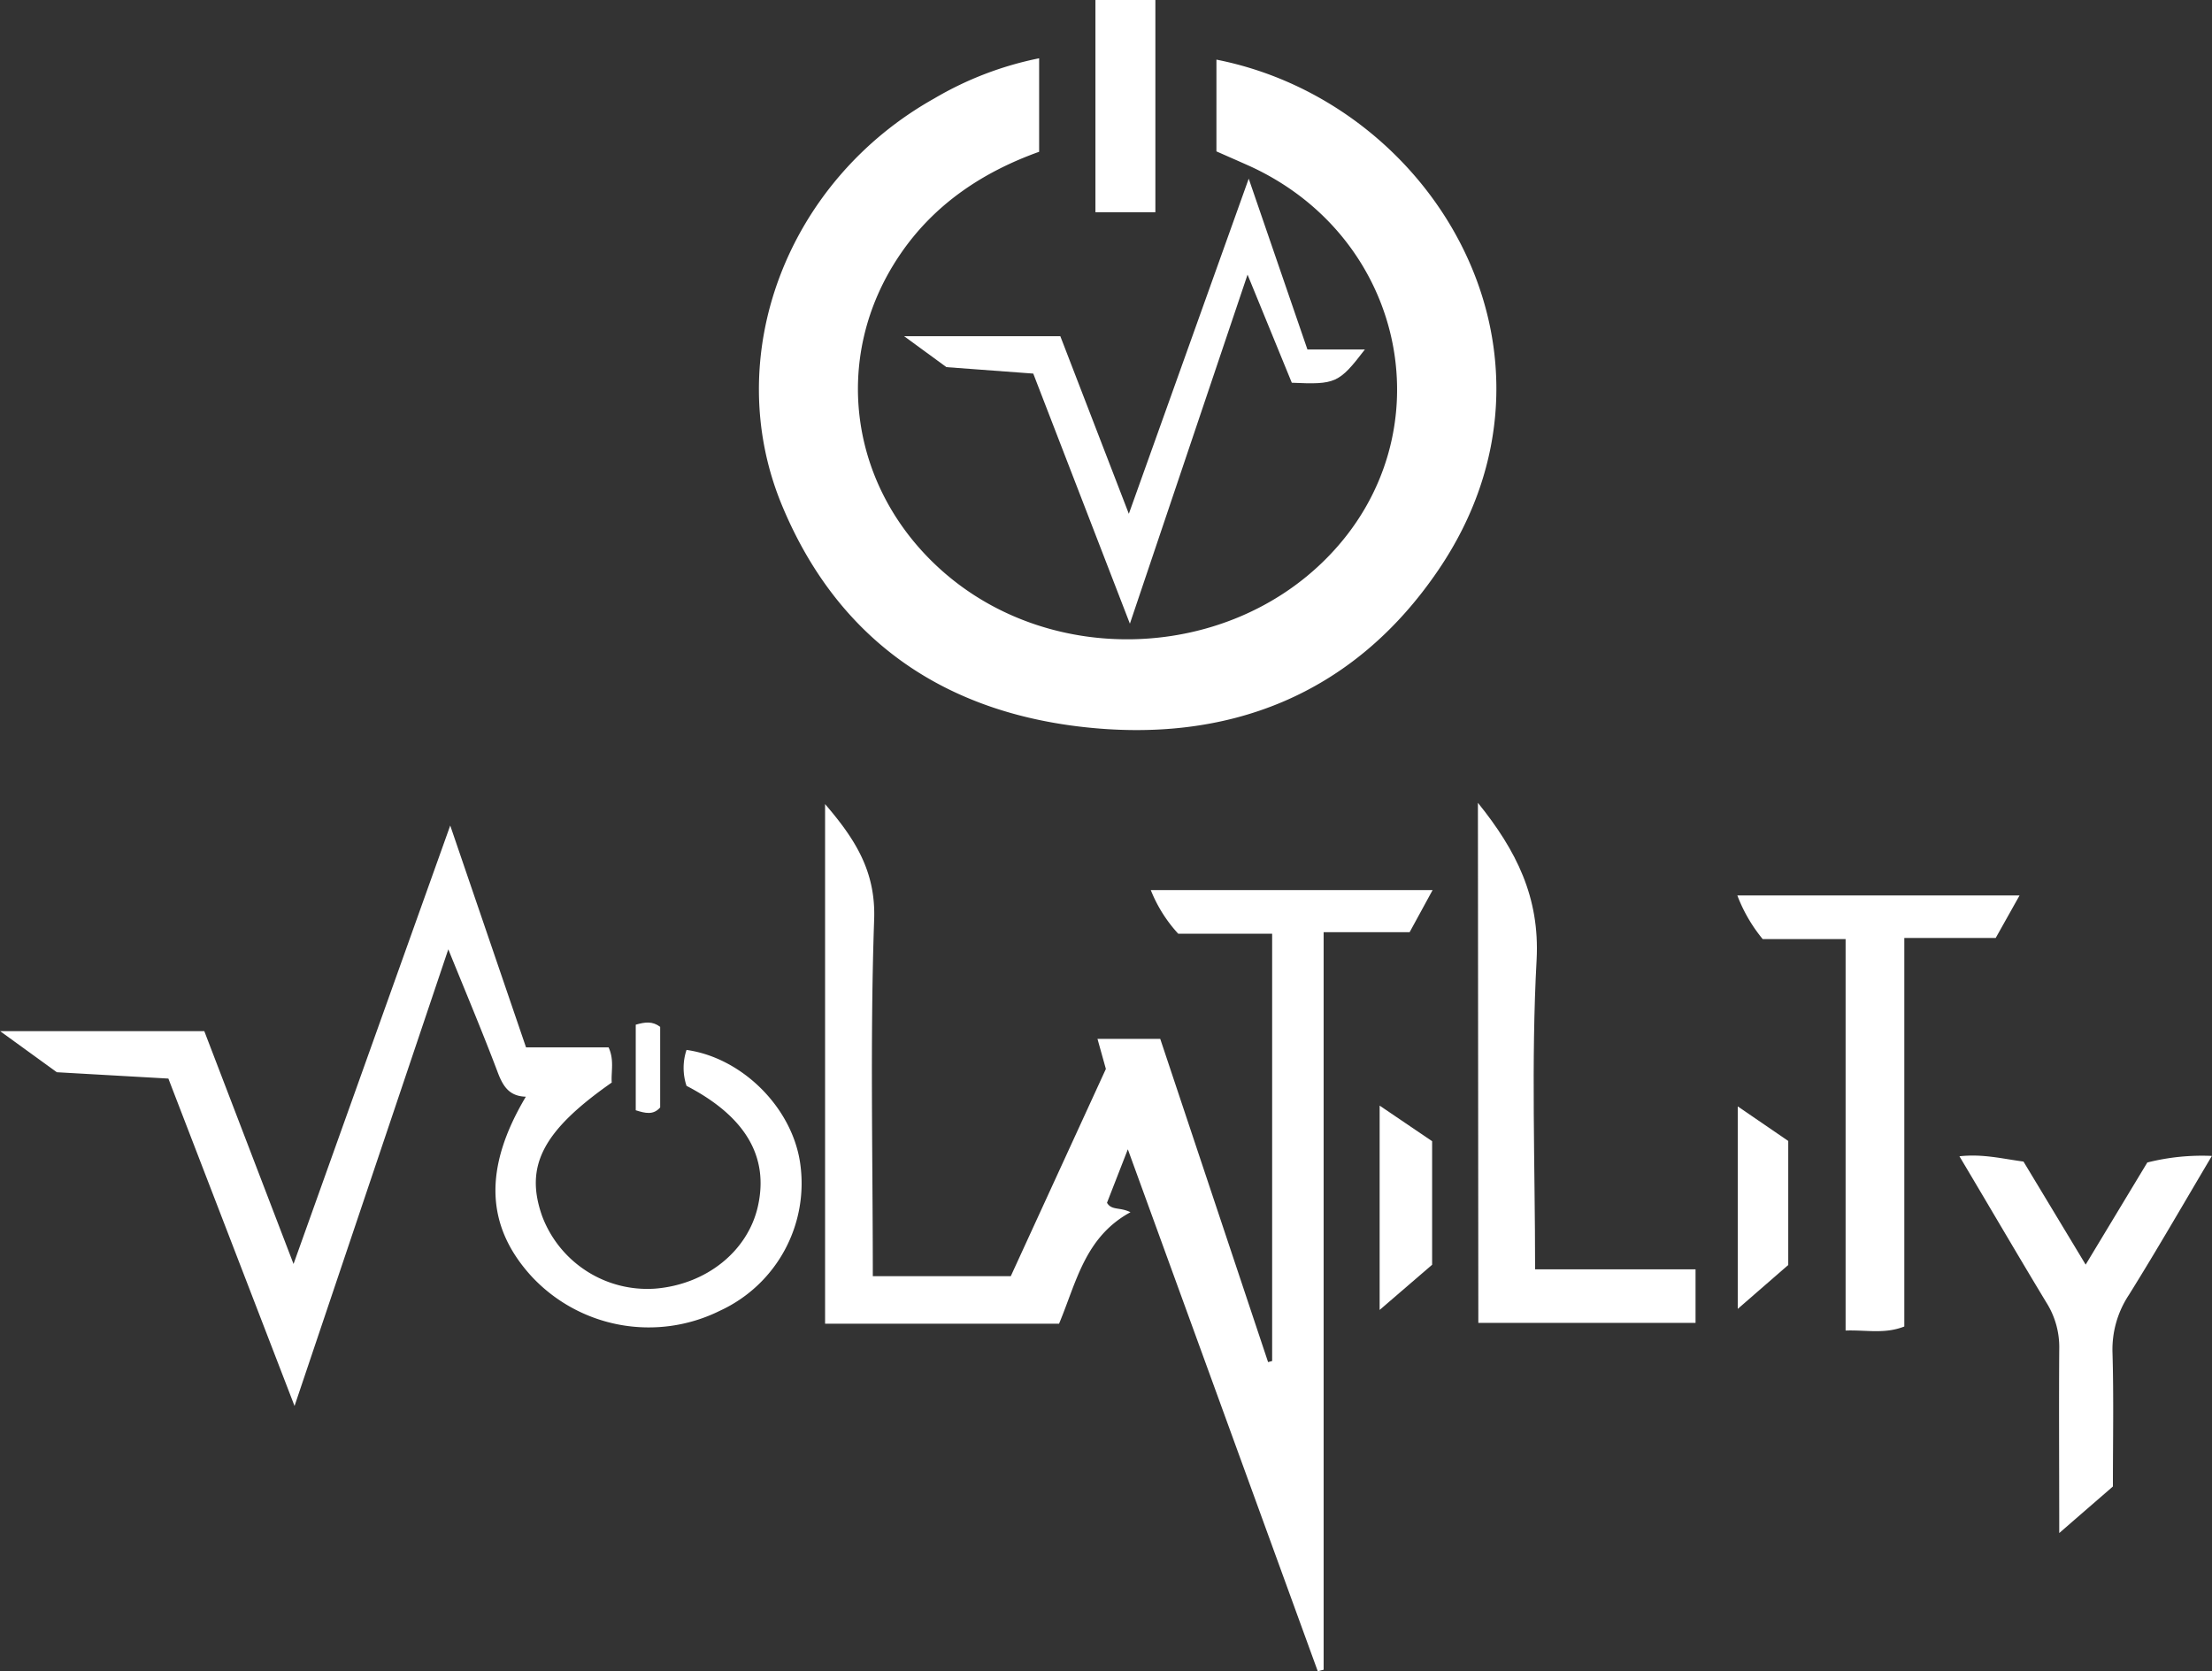 <svg xmlns="http://www.w3.org/2000/svg" viewBox="0 0 376.78 284.73" width="376.78" height="284.73"><rect x="0" y="0" width="376.78" height="284.73" fill="#333333" stroke="none"/><defs><style>.cls-1{fill:#fff;}</style></defs><title>Asset 2</title><g id="Layer_2" data-name="Layer 2"><g id="Layer_1-2" data-name="Layer 1"><path class="cls-1" d="M177,9.93V25.86c-9.59,3.44-17.83,8.91-23.65,17.45-12,17.59-8.75,40.31,7.68,54.43,18.53,15.91,47.88,14.69,65-2.7,20.36-20.65,13.82-54.28-13-66.67-2-.9-3.94-1.74-5.83-2.58V10.16c37.27,7.35,62.59,50.42,37.82,86.93-14.49,21.36-35.95,29.74-61.23,26.69-23.71-2.86-41.29-15.22-50.61-37.73-10.51-25.39.84-55.22,26-69.3A57.41,57.41,0,0,1,177,9.93Z"/><path class="cls-1" d="M192.11,195.81l-3.55,9.11c.79,1.35,2.18.7,4,1.61-7.8,4.24-9.22,12-12.17,19H140.54V137c5.11,5.95,8.64,11.42,8.36,19.63-.7,20.12-.23,40.29-.23,60.8h23.5l16.2-35.31L186.94,177h10.69L216,232.07l.69-.19v-72.8h-16a24.2,24.2,0,0,1-4.67-7.43h48l-3.91,7.17H225.46V284.48l-1,.25Z"/><path class="cls-1" d="M50.17,239.54,28.68,183.76l-19-1.08-9.66-7H34.8L50,215.35l26.69-74.7,12.91,37.79h14.06c1,2.15.41,4.13.54,6-11.77,8.24-14.88,14.24-11.84,22.79a19.14,19.14,0,0,0,19.23,12.32c8.7-.7,15.77-6.35,17.5-14C131,197.09,127,190.22,116.94,185a9.64,9.64,0,0,1,0-6.12c9.4,1.32,17.82,9.67,19.31,19a23.89,23.89,0,0,1-13.61,25.43,27.27,27.27,0,0,1-32.07-5.82c-7.85-8.57-8.26-18.44-1-30.64-3-.08-4-2-4.9-4.44-2.47-6.52-5.19-13-8.31-20.67Z"/><path class="cls-1" d="M251.74,136.78c6.57,8.15,10.54,16.1,10,26.69-.95,17.42-.26,34.92-.26,52.79h27.33v9.12h-37Z"/><path class="cls-1" d="M344,152.56l-4.06,7.24H324.37V226c-3.34,1.32-6.43.57-10,.69V160H300.25a26.43,26.43,0,0,1-4.32-7.44Z"/><path class="cls-1" d="M192.46,106.26,176,63.65l-14.79-1.1L154,57.28h26.61l11.67,30.26,20.42-57.1,10,29.1h9.79c-4.42,5.76-5,6-12.45,5.67L212.5,46.79Z"/><path class="cls-1" d="M333.76,197c4-.44,7.28.42,10.91.9l10.59,17.56,10.5-17.4a38.06,38.06,0,0,1,11-1.12c-4.82,8.12-9.35,16-14.15,23.7a16.83,16.83,0,0,0-2.78,9.81c.22,7.49.07,15,.07,22.81l-9.14,7.93c0-11.07-.07-21.17,0-31.27a14.25,14.25,0,0,0-2.19-8C343.69,213.85,338.94,205.69,333.76,197Z"/><path class="cls-1" d="M196.8,36.16H186.59V0H196.8Z"/><path class="cls-1" d="M296,188.5l8.6,5.89v21.13L296,223Z"/><path class="cls-1" d="M235,223.18V188.37l8.94,6.06v21.05Z"/><path class="cls-1" d="M108.29,174.58c1.58-.45,2.83-.64,4.16.37v13.73c-1.15,1.33-2.53,1-4.16.48Z"/></g></g></svg>